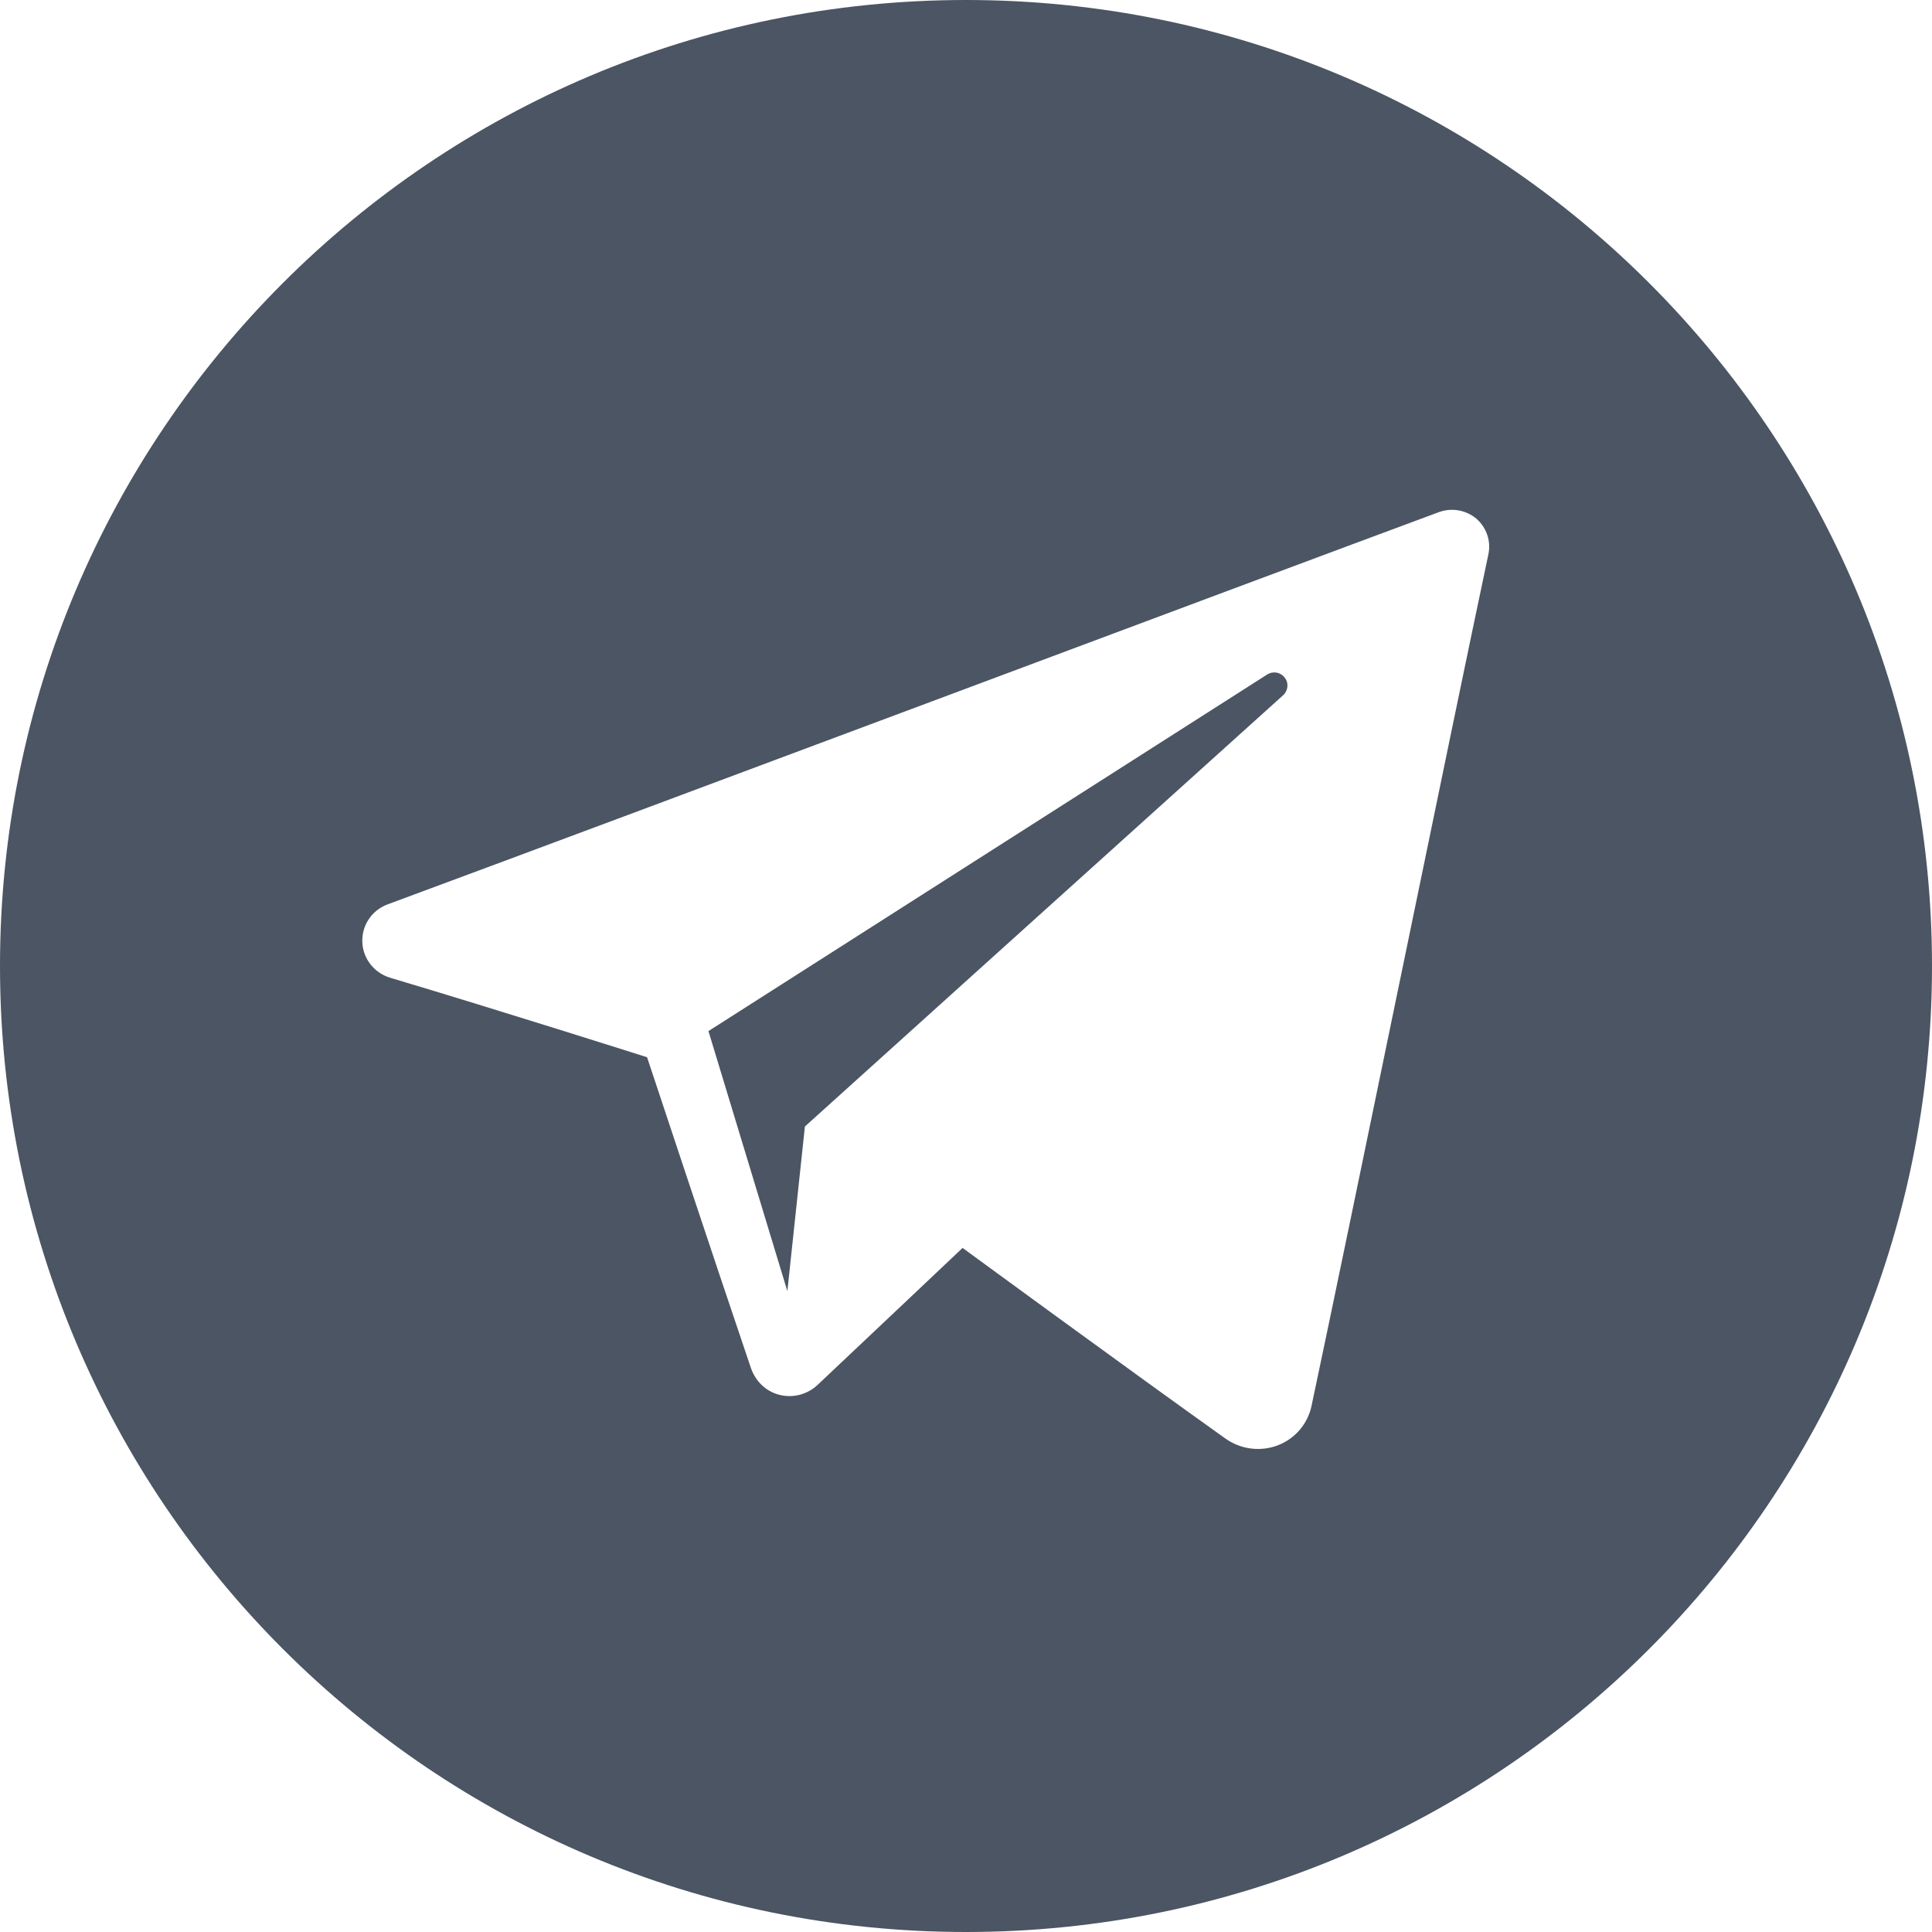<svg width="13" height="13" viewBox="0 0 13 13" fill="none" xmlns="http://www.w3.org/2000/svg">
<path fill-rule="evenodd" clip-rule="evenodd" d="M6.5 0C2.911 0 0 2.91 0 6.5C0 10.09 2.911 13 6.5 13C10.09 13 13 10.09 13 6.5C13 2.91 10.09 0 6.5 0ZM8.246 9.68C8.348 9.752 8.479 9.77 8.596 9.726C8.713 9.682 8.799 9.582 8.825 9.46C9.099 8.17 9.766 4.904 10.015 3.73C10.034 3.642 10.003 3.55 9.934 3.49C9.864 3.431 9.767 3.415 9.682 3.446C8.357 3.937 4.276 5.468 2.609 6.085C2.503 6.124 2.434 6.225 2.438 6.338C2.441 6.449 2.517 6.546 2.625 6.579C3.373 6.802 4.354 7.114 4.354 7.114C4.354 7.114 4.813 8.499 5.052 9.203C5.082 9.292 5.152 9.362 5.243 9.385C5.334 9.409 5.431 9.384 5.5 9.32C5.884 8.958 6.477 8.397 6.477 8.397C6.477 8.397 7.606 9.224 8.246 9.68ZM4.767 6.938L5.298 8.688L5.416 7.58C5.416 7.58 7.465 5.731 8.634 4.678C8.668 4.647 8.673 4.595 8.644 4.559C8.616 4.522 8.564 4.514 8.526 4.539C7.172 5.403 4.767 6.938 4.767 6.938Z" fill="#4B5563"/>
</svg>
